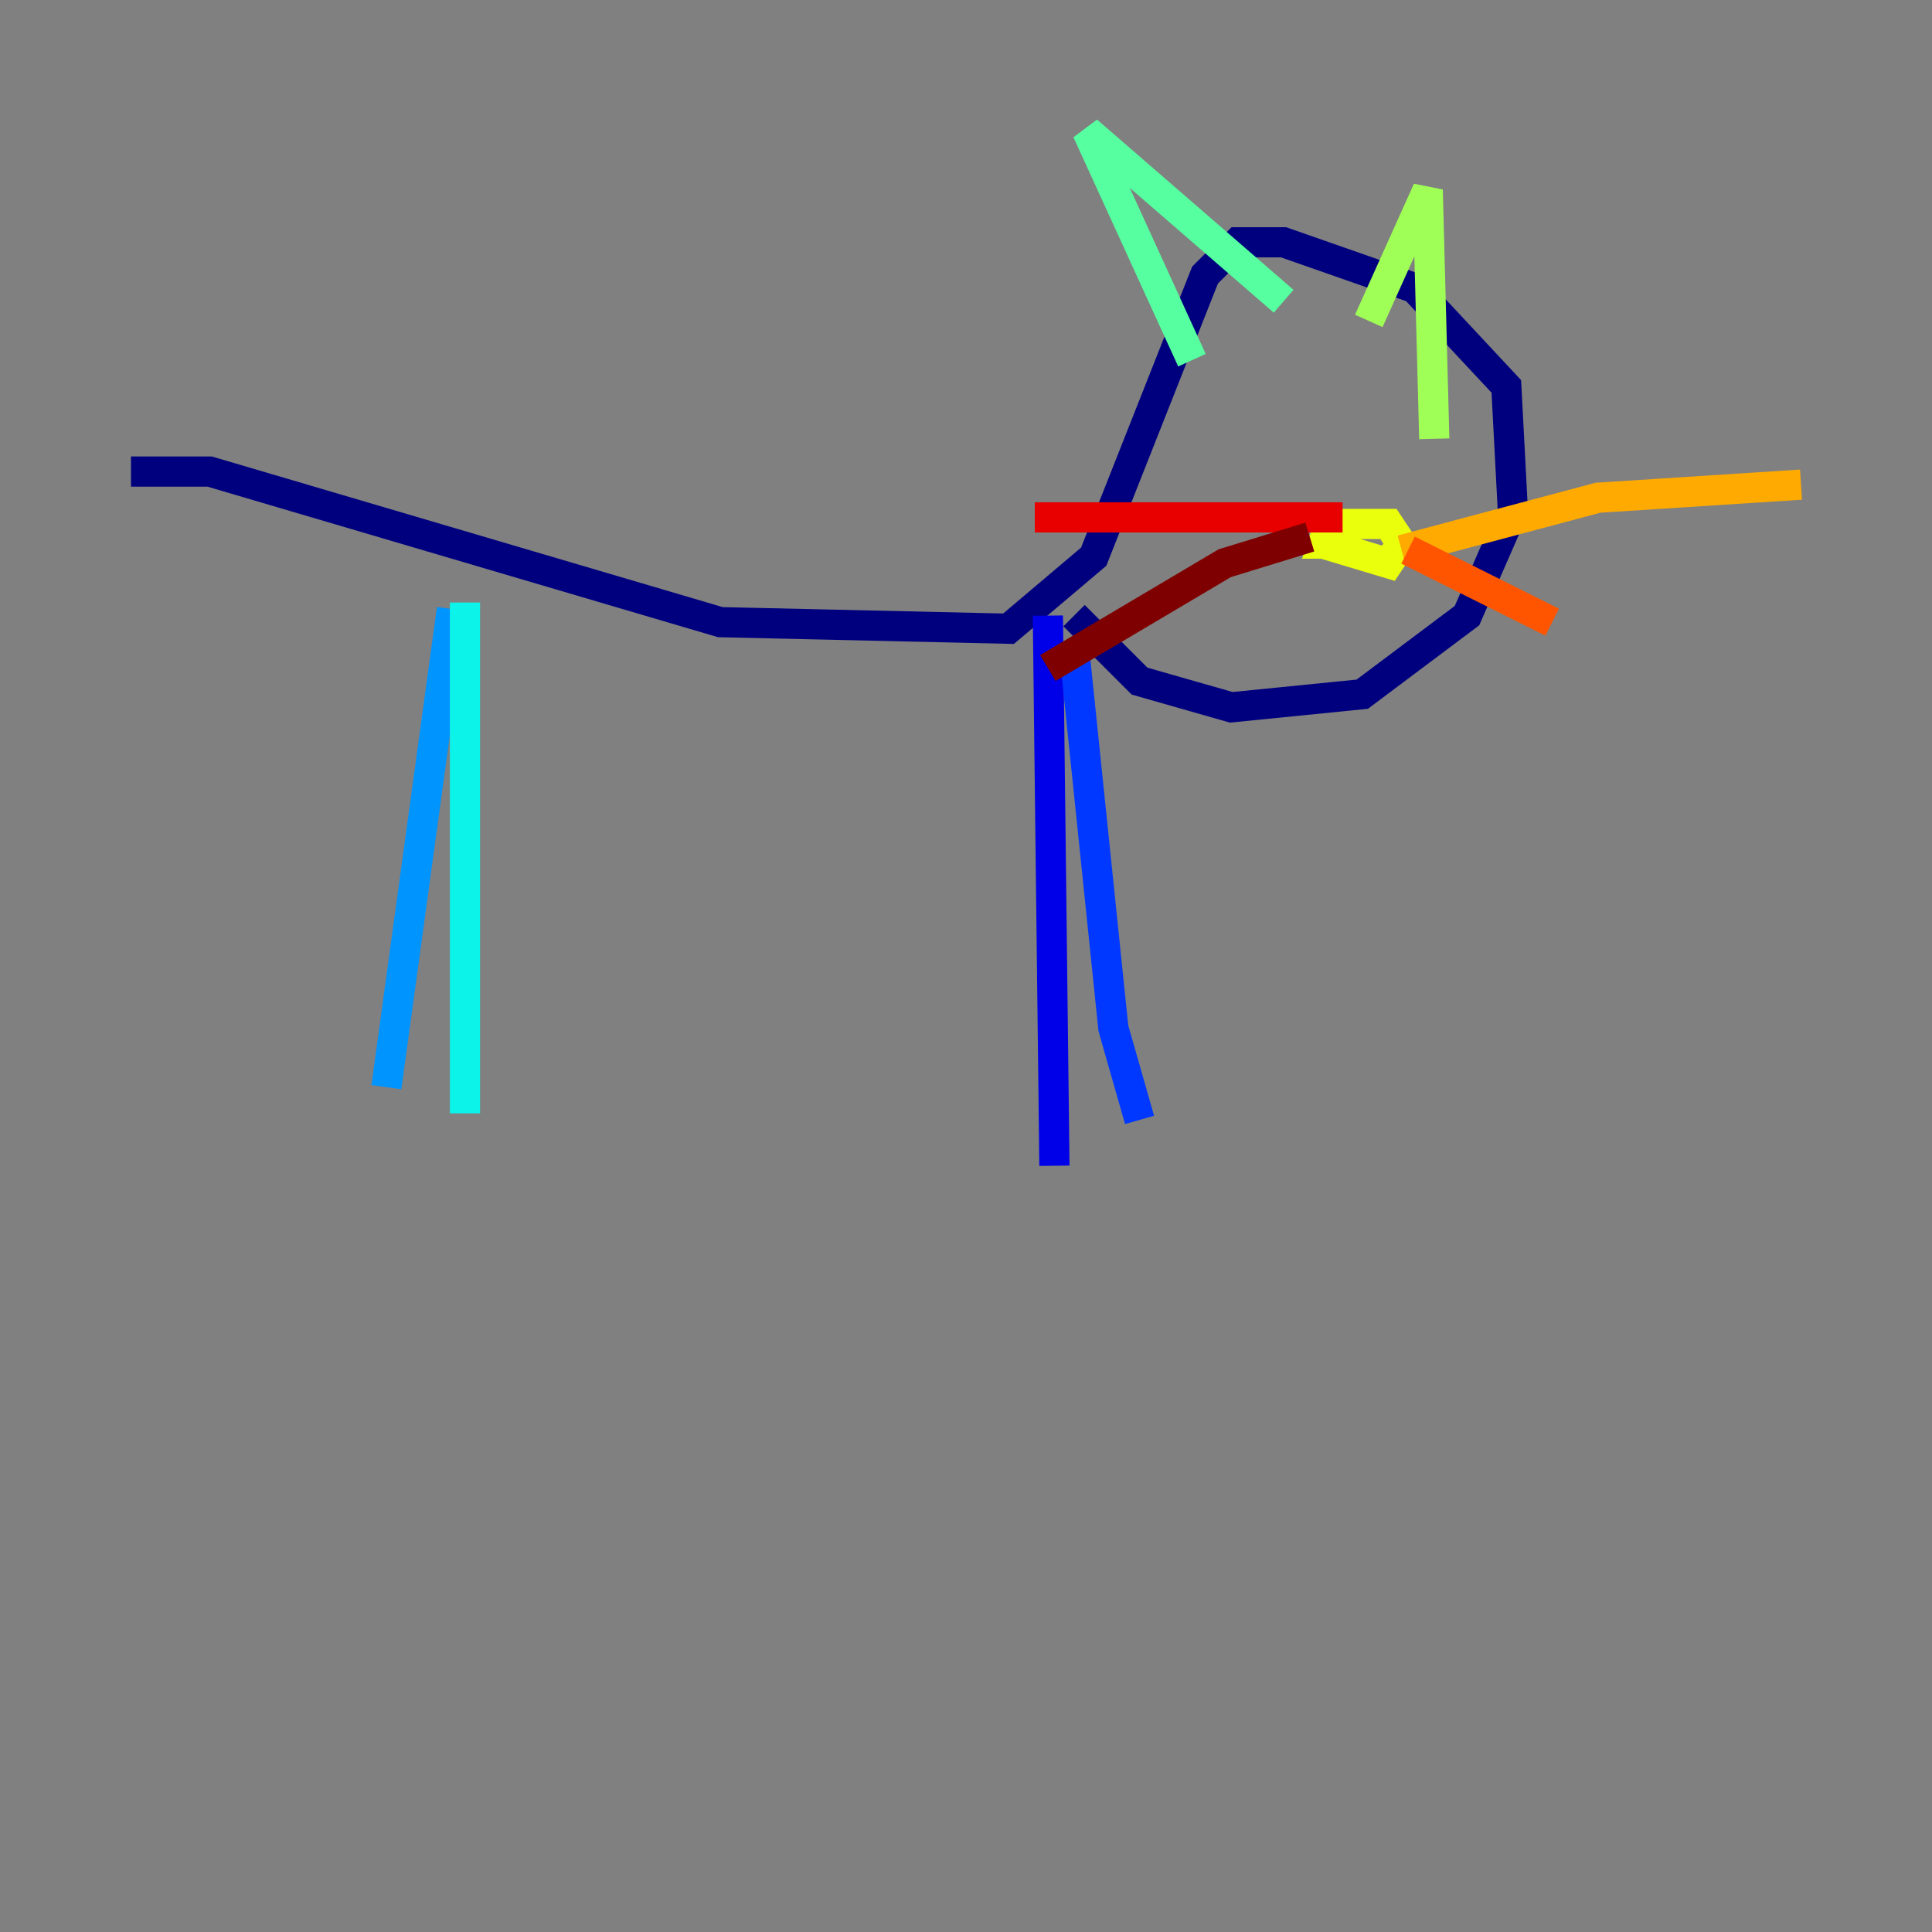 <?xml version="1.0" encoding="utf-8" ?>
<svg baseProfile="tiny" height="128" version="1.2" viewBox="0,0,128,128" width="128" xmlns="http://www.w3.org/2000/svg" xmlns:ev="http://www.w3.org/2001/xml-events" xmlns:xlink="http://www.w3.org/1999/xlink"><rect x="0" y="0" width="128" height="128" fill="#808080" stroke="none"/><defs /><polyline fill="none" points="8.678,31.241 13.885,31.241 47.729,41.22 66.82,41.654 72.461,36.881 79.837,18.224 82.007,16.054 85.044,16.054 93.722,19.091 99.797,25.6 100.231,33.844 97.193,40.786 90.251,45.993 81.573,46.861 75.498,45.125 71.159,40.786" stroke="#00007f" stroke-width="2" /><polyline fill="none" points="69.424,40.786 69.858,77.234" stroke="#0000e8" stroke-width="2" /><polyline fill="none" points="71.159,42.956 73.763,68.122 75.498,74.197" stroke="#0038ff" stroke-width="2" /><polyline fill="none" points="29.939,40.352 25.6,72.027" stroke="#0094ff" stroke-width="2" /><polyline fill="none" points="30.807,39.919 30.807,73.763" stroke="#0cf4ea" stroke-width="2" /><polyline fill="none" points="78.969,23.864 72.027,8.678 85.044,19.959" stroke="#56ffa0" stroke-width="2" /><polyline fill="none" points="90.685,21.261 94.59,12.583 95.024,29.071" stroke="#a0ff56" stroke-width="2" /><polyline fill="none" points="91.986,34.712 88.949,34.712 87.647,36.014 91.986,37.315 92.854,36.014 91.986,34.712 88.081,34.712 87.647,36.014 89.383,36.014" stroke="#eaff0c" stroke-width="2" /><polyline fill="none" points="92.854,36.447 105.871,32.976 119.322,32.108" stroke="#ffaa00" stroke-width="2" /><polyline fill="none" points="93.288,36.447 102.834,41.22" stroke="#ff5500" stroke-width="2" /><polyline fill="none" points="88.949,34.278 68.556,34.278" stroke="#e80000" stroke-width="2" /><polyline fill="none" points="86.78,35.58 81.139,37.315 69.424,44.258" stroke="#7f0000" stroke-width="2" /></svg>